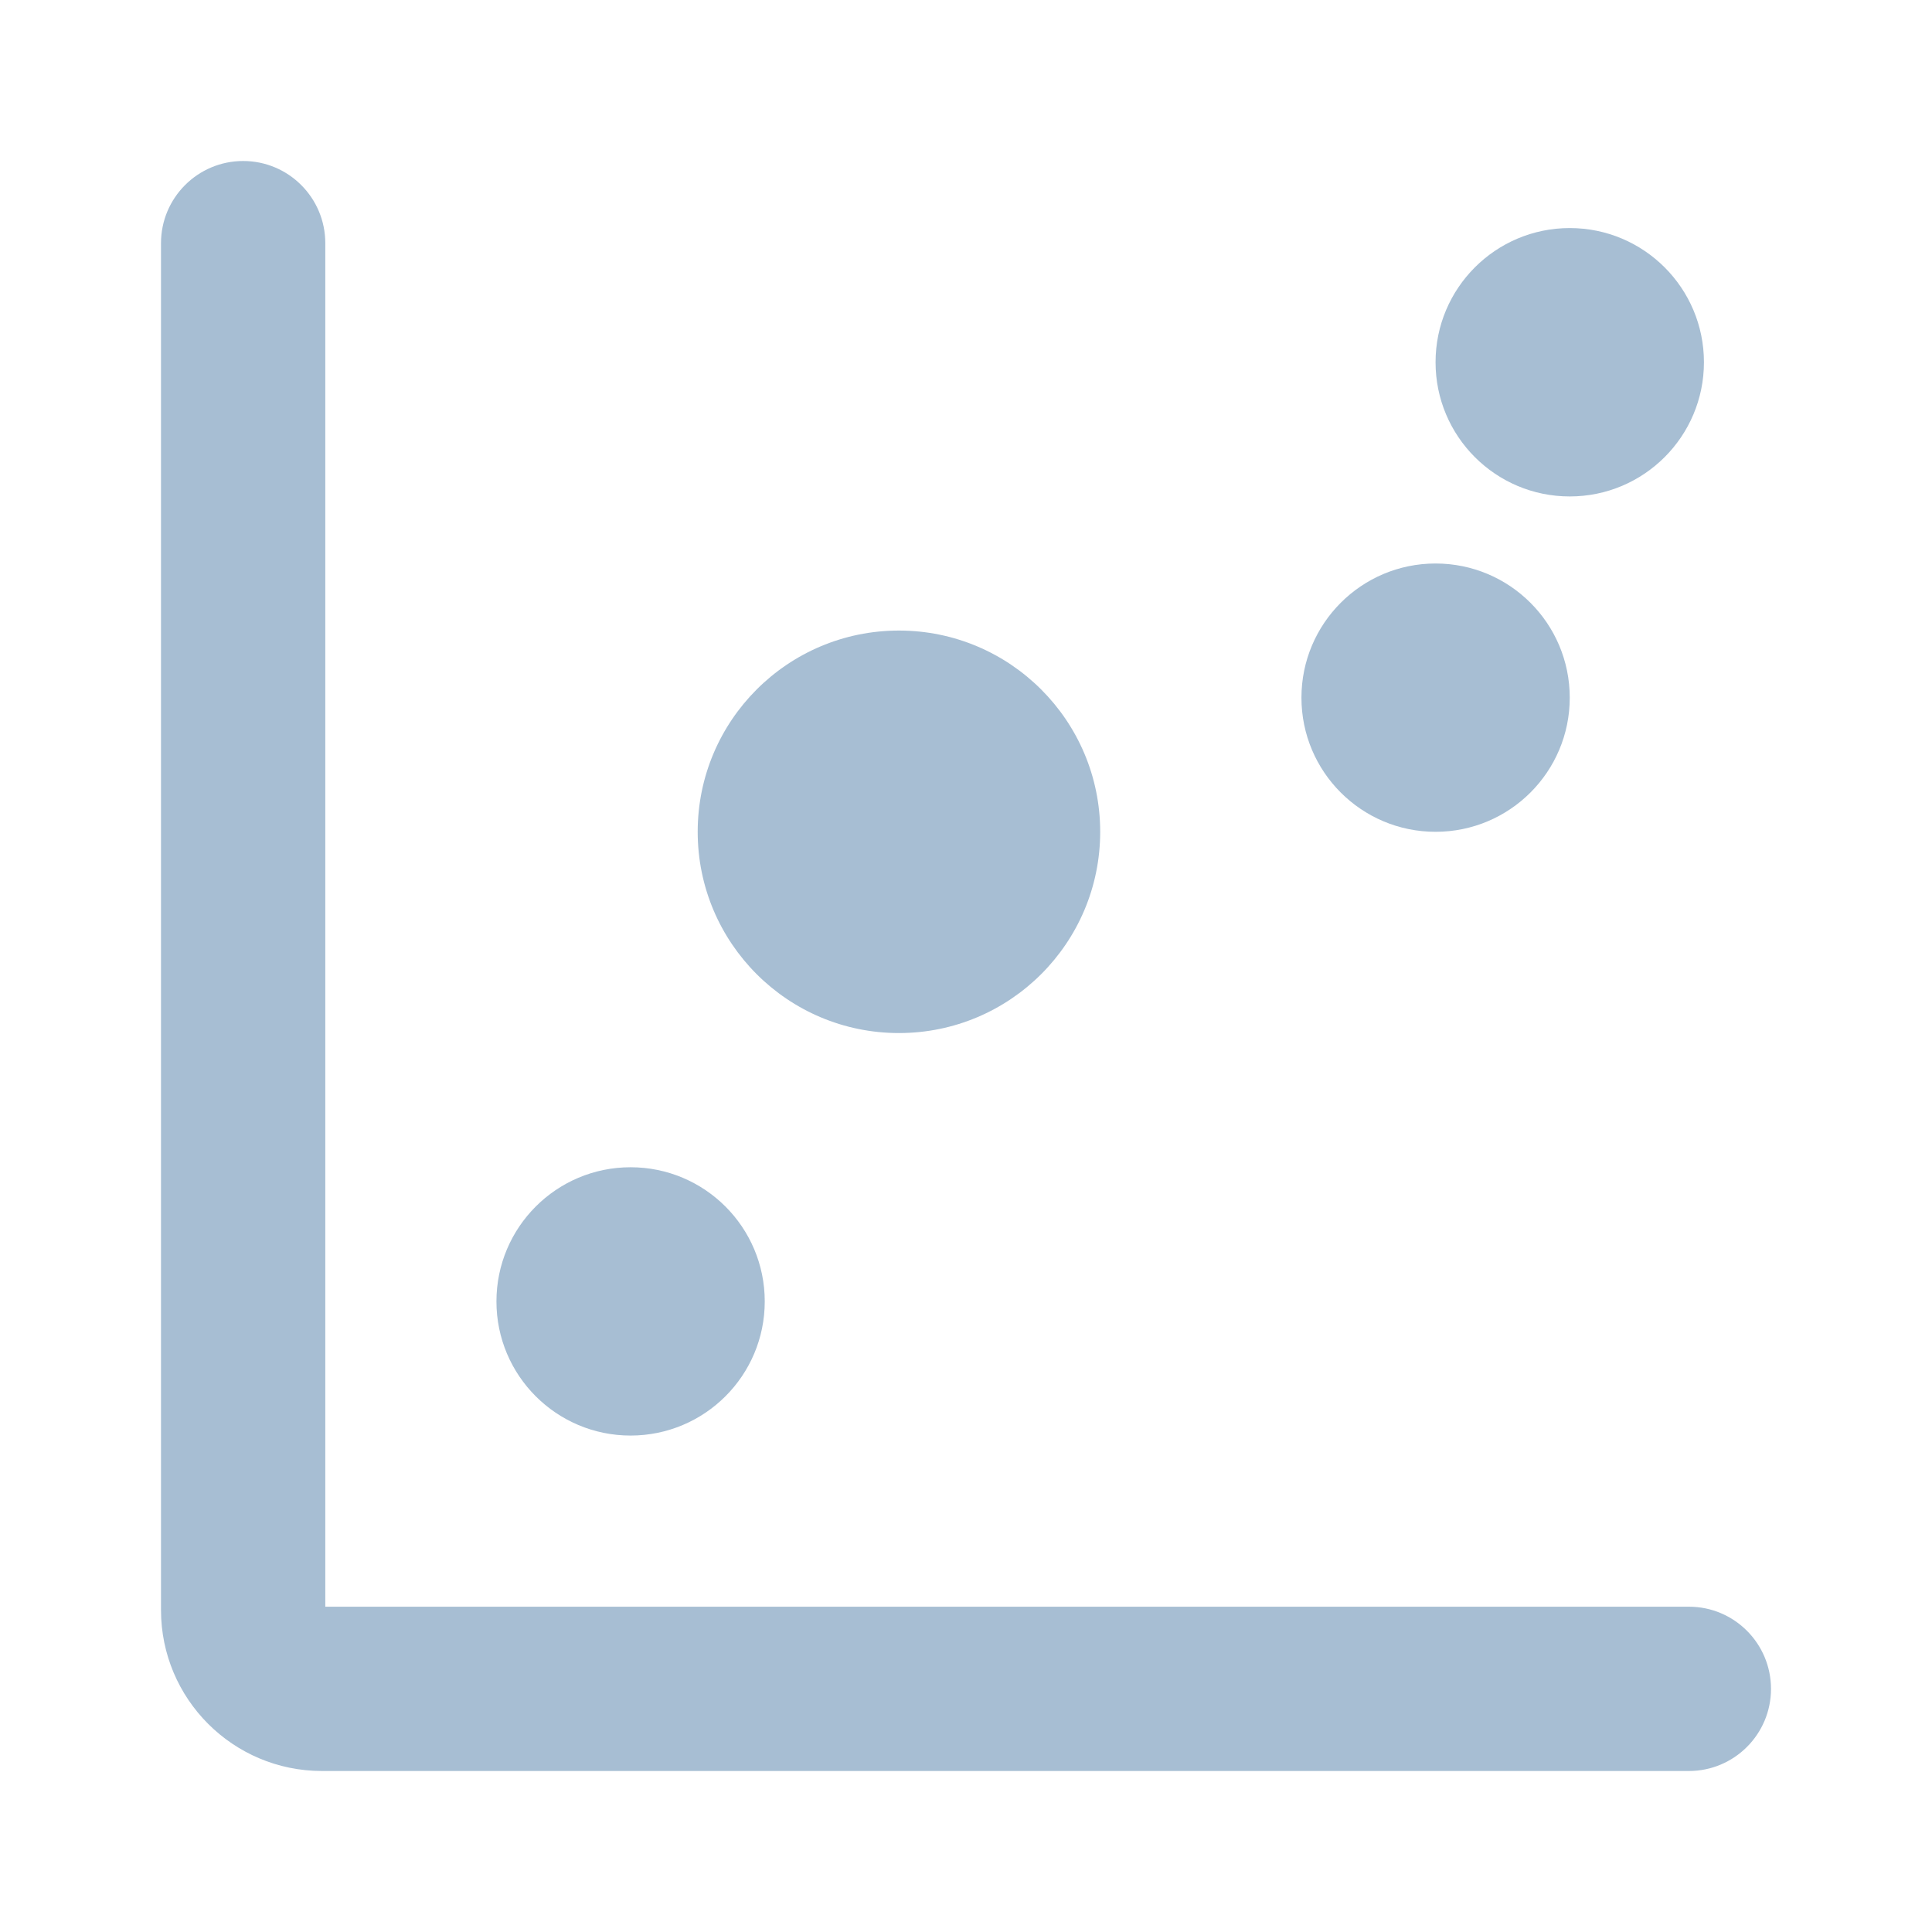 <svg width="24" height="24" viewBox="0 0 24 24" fill="none" xmlns="http://www.w3.org/2000/svg">
<path d="M20.98 19.959H4.041V3.021C4.041 2.457 3.584 2 3.021 2C2.457 2 2 2.457 2 3.021V20C2 21.105 2.895 22 4 22H20.98C21.543 22 22 21.543 22 20.98C22 20.416 21.543 19.959 20.98 19.959Z" fill="#A7BED3"/>
<path d="M7.833 17.833C8.754 17.833 9.5 17.087 9.5 16.167C9.5 15.246 8.754 14.5 7.833 14.5C6.913 14.5 6.167 15.246 6.167 16.167C6.167 17.087 6.913 17.833 7.833 17.833Z" fill="#A7BED3"/>
<path d="M11.167 12.833C12.547 12.833 13.667 11.714 13.667 10.333C13.667 8.953 12.547 7.833 11.167 7.833C9.786 7.833 8.667 8.953 8.667 10.333C8.667 11.714 9.786 12.833 11.167 12.833Z" fill="#A7BED3"/>
<path d="M19.5 6.167C20.421 6.167 21.167 5.42 21.167 4.5C21.167 3.58 20.421 2.833 19.5 2.833C18.579 2.833 17.833 3.58 17.833 4.5C17.833 5.42 18.579 6.167 19.5 6.167Z" fill="#A7BED3"/>
<path d="M17.833 10.333C18.754 10.333 19.5 9.587 19.5 8.667C19.5 7.746 18.754 7 17.833 7C16.913 7 16.167 7.746 16.167 8.667C16.167 9.587 16.913 10.333 17.833 10.333Z" fill="#A7BED3"/>
</svg>
